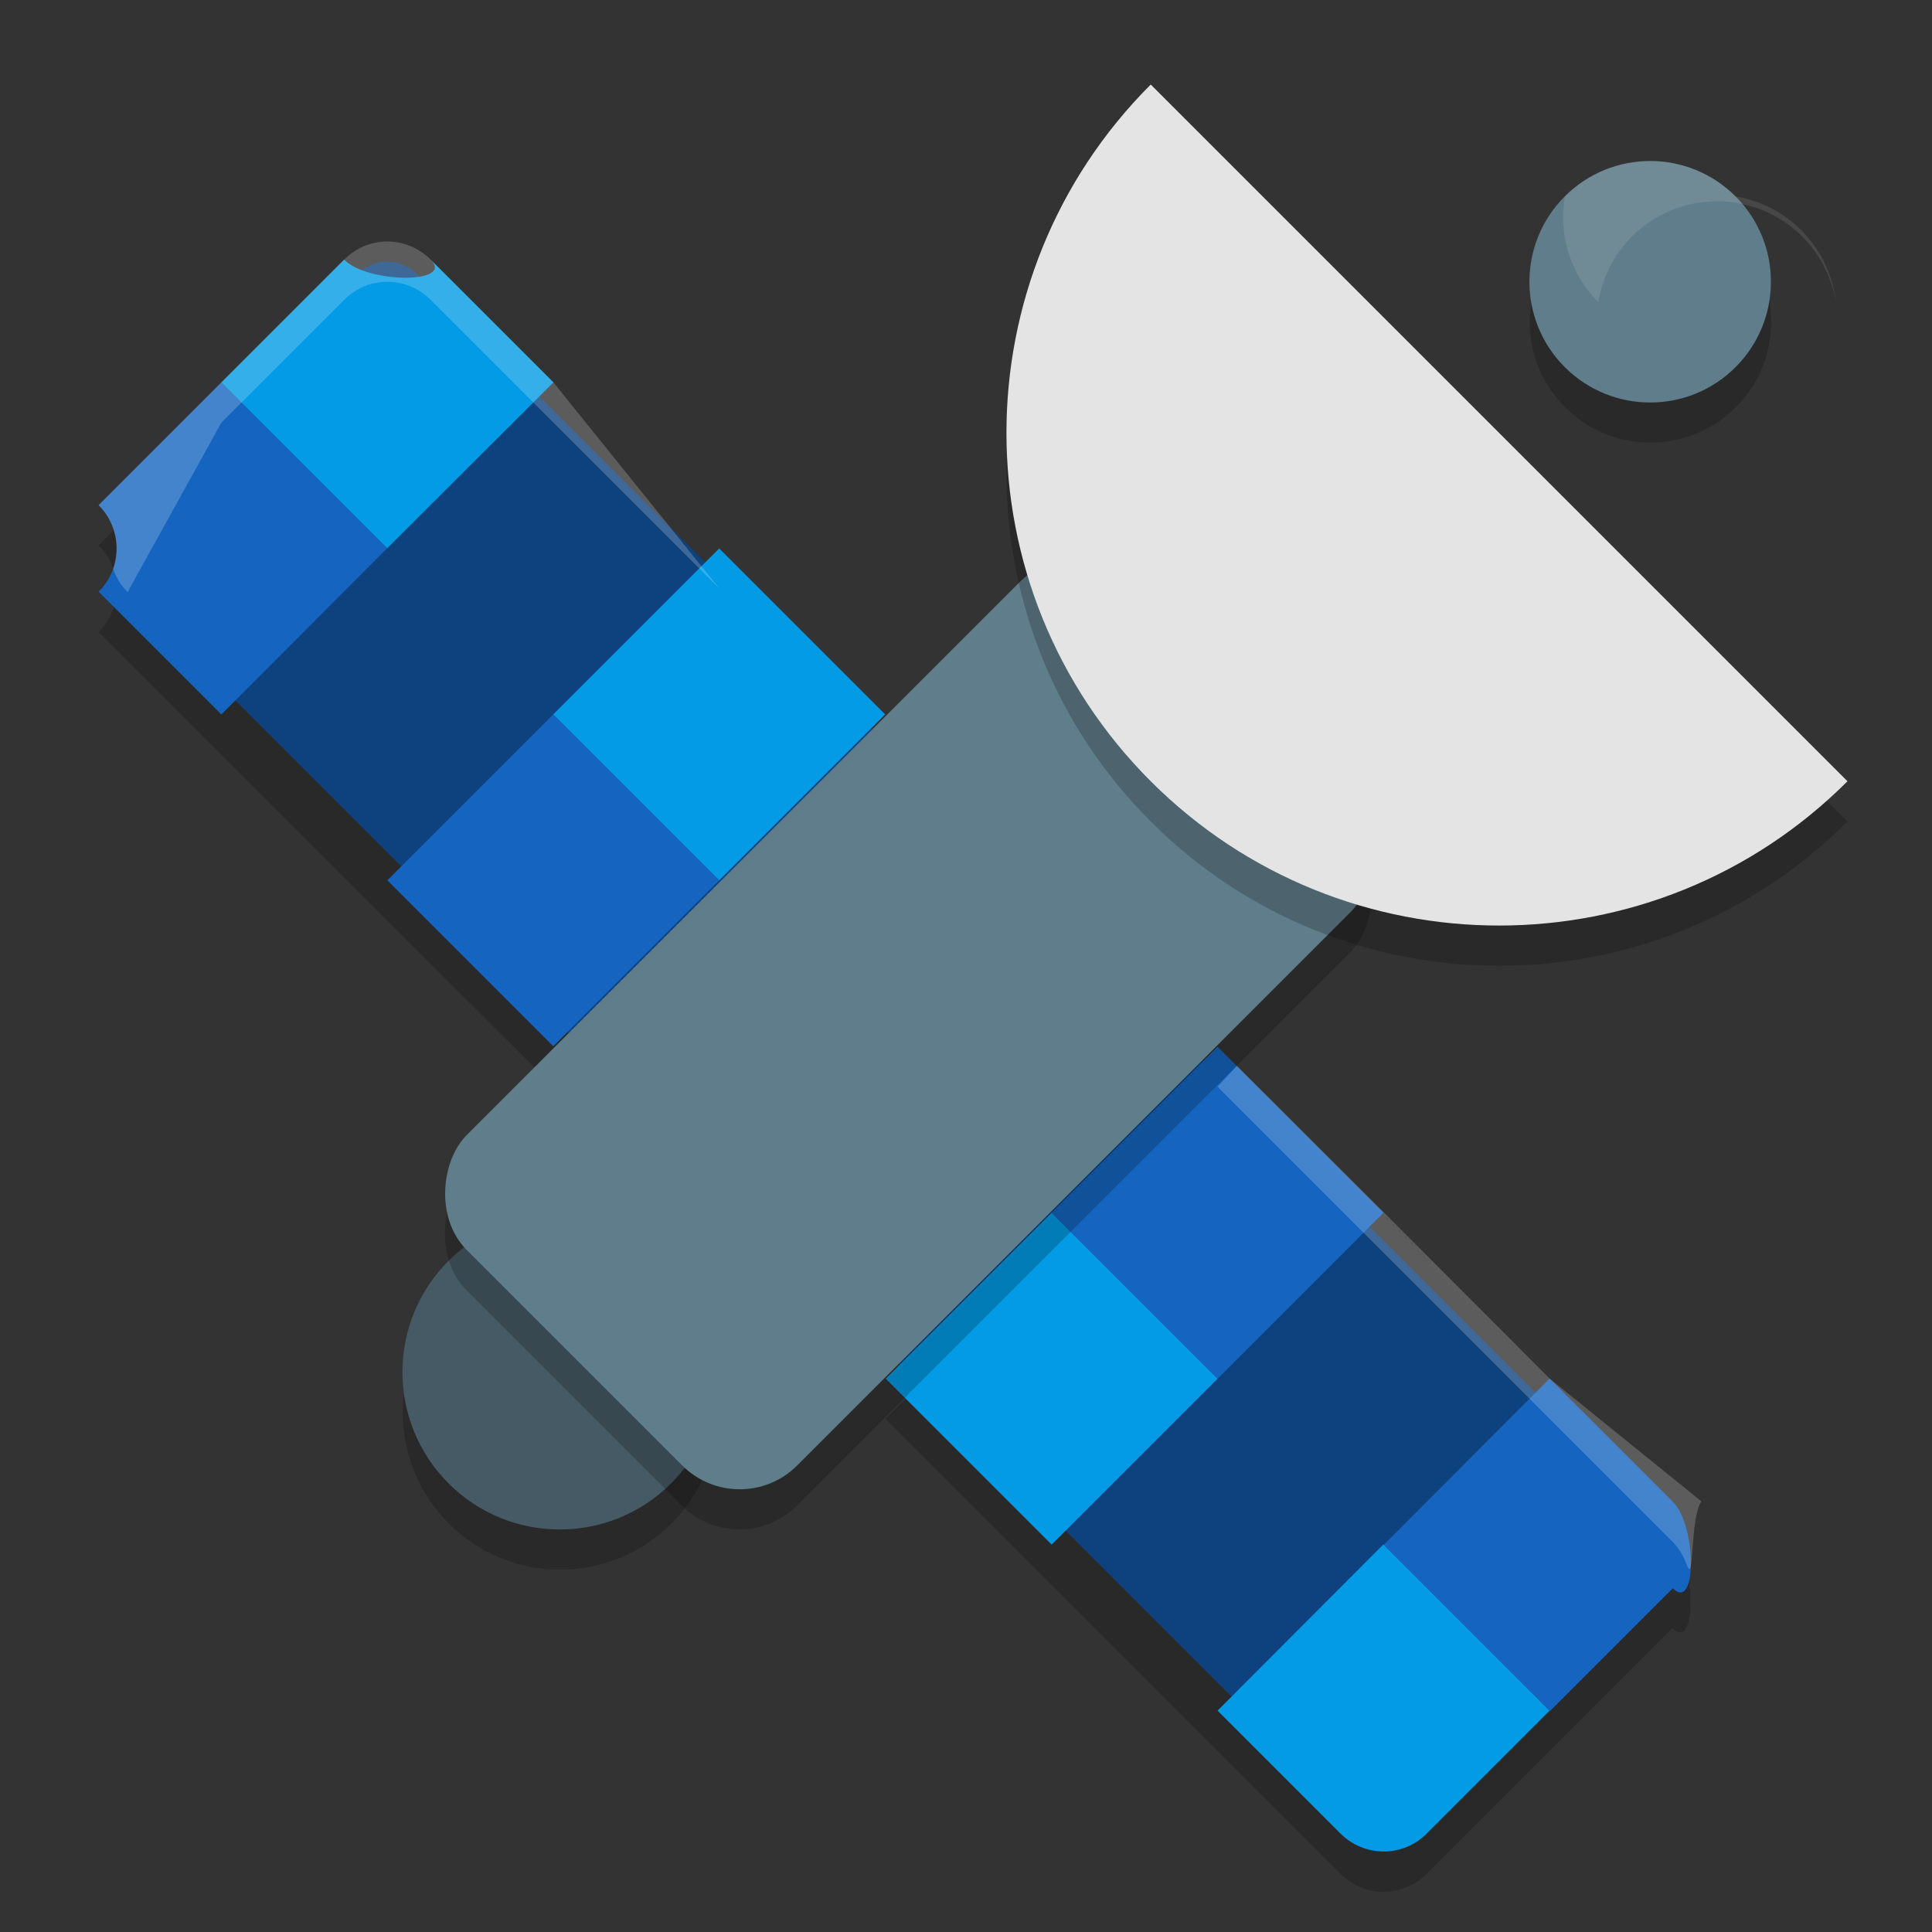 <?xml version='1.0' encoding='utf-8'?>
<svg xmlns="http://www.w3.org/2000/svg" width="48" height="48" version="1" id="svg18">
  <rect width="100%" height="100%" fill="#333333" stroke="none"/>
  <path style="opacity:0.20" d="m 9.62,7.00 c 0.39,0 0.78,0.15 -1.08,0.45 L 5.50,10.50 2.45,13.55 c 0.60,0.60 0.60,1.56 0,2.15 l 3.05,3.05 4.13,4.13 4.13,4.12 4.13,-4.12 L 22,18.75 17.88,14.62 13.75,10.50 10.70,7.45 C 10.40,7.15 10.01,7.00 9.62,7.00 Z M 30.25,27.00 26.12,31.13 22,35.25 l 4.12,4.12 4.13,4.13 3.05,3.05 c 0.60,0.60 1.56,0.60 2.15,0 l 3.05,-3.05 3.05,-3.05 c 0.60,0.60 0.60,-1.56 0,-2.15 l -3.05,-3.05 -4.13,-4.13 z"/>
  <path style="fill:#0e427e" d="M 9.62,6.50 C 9.36,6.50 9.10,6.60 8.90,6.80 L 2.80,12.90 c 0.41,0.41 0.41,1.04 0,1.45 L 33.65,45.20 c 0.41,0.41 1.04,0.41 1.45,0 l 6.10,-6.10 c 0.41,0.41 0.41,-1.04 0,-1.45 L 10.35,6.80 C 10.14,6.60 9.88,6.50 9.62,6.50 Z"/>
  <g>
    <path style="fill:#1565c0" d="m 2.45,12.55 c 0.60,0.60 0.60,1.56 0,2.15 L 5.50,17.75 9.62,13.62 5.50,9.50 Z"/>
    <rect style="fill:#1565c0" width="5.83" height="5.83" x="-8.66" y="22.27" transform="rotate(-45)"/>
    <rect style="fill:#039be5" width="5.83" height="5.83" x="-2.83" y="22.27" transform="rotate(-45)"/>
    <rect style="fill:#1565c0" width="5.83" height="5.83" x="-3.01" y="16.44" transform="matrix(0.71,0.71,0.71,0.71,0,0)"/>
    <rect style="fill:#039be5" width="5.83" height="5.83" x="2.83" y="16.44" transform="matrix(0.71,0.71,0.71,0.71,0,0)"/>
    <path style="fill:#039be5" d="M 5.50,9.50 9.62,13.62 13.75,9.50 10.70,6.45 c 0.60,0.60 -1.56,0.60 -2.15,0 z"/>
    <path style="fill:#039be5" d="m 30.25,42.50 3.05,3.05 c 0.60,0.60 1.56,0.60 2.15,0 l 3.05,-3.05 -4.13,-4.13 z"/>
    <path style="fill:#1565c0" d="m 34.38,38.38 4.13,4.13 3.05,-3.05 c 0.60,0.60 0.60,-1.56 0,-2.15 L 38.50,34.25 Z"/>
    <rect style="fill:#039be5" width="5.83" height="5.83" x="-3.01" y="45.61" transform="matrix(0.71,0.71,0.71,0.71,0,0)"/>
    <rect style="fill:#1565c0" width="5.83" height="5.83" x="2.83" y="45.61" transform="matrix(0.71,0.71,0.71,0.71,0,0)"/>
    <rect style="fill:#039be5" width="5.83" height="5.83" x="-8.66" y="39.78" transform="rotate(-45)"/>
    <rect style="fill:#1565c0" width="5.83" height="5.83" x="-2.83" y="39.78" transform="rotate(-45)"/>
  </g>
  <circle style="opacity:0.20" cx="-14.97" cy="34.65" r="3.91" transform="rotate(-45)"/>
  <circle style="fill:#455a64" cx="-14.27" cy="33.94" r="3.91" transform="rotate(-45)"/>
  <path style="fill:#455a64" transform="matrix(0.09,0.09,0.06,0.06,33.10,11.98)" d="m 66.05,24 -42.05,24.27 -42.05,24.27 0,-48.55 0,-48.55 42.05,24.27 z"/>
  <circle style="opacity:0.20" cx="23.34" cy="34.65" r="3" transform="rotate(-45)"/>
  <circle style="fill:#607d8b" cx="24.04" cy="33.94" r="3" transform="rotate(-45)"/>
  <rect style="opacity:0.20" width="11.61" height="23.48" x="28.84" y="-9.01" rx="2.02" ry="2.02" transform="rotate(45)"/>
  <rect style="fill:#607d8b" width="11.61" height="23.48" x="28.14" y="-9.72" rx="2.02" ry="2.02" transform="rotate(45)"/>
  <path style="opacity:0.20" d="m 45.90,20.41 c -4.78,4.78 -12.53,4.78 -17.31,0 -4.78,-4.78 -4.78,-12.53 0,-17.31 z"/>
  <path style="fill:#e4e4e4" d="m 45.90,19.41 c -4.78,4.78 -12.53,4.78 -17.31,0 -4.78,-4.78 -4.78,-12.53 0,-17.31 z"/>
  <path style="opacity:0.10;fill:#ffffff" d="m 41.04,4 a 3,3 0 0 0 -2.16,0.88 3,3 0 0 0 0.83,2.63 3,3 0 0 1 0.83,-1.63 3,3 0 0 1 4.24,0 3,3 0 0 1 0.83,1.62 A 3,3 0 0 0 43.12,4.88 3,3 0 0 0 41.04,4 Z"/>
  <path style="opacity:0.20;fill:#ffffff" d="M 9.62,6 C 9.23,6 8.85,6.15 8.55,6.45 L 5.50,9.50 2.45,12.55 c 0.43,0.43 0.54,1.04 0.36,1.58 0.07,0.21 0.19,0.41 0.36,0.58 L 5.50,10.50 8.55,7.45 C 8.85,7.15 9.23,7 9.62,7 10.01,7 10.40,7.15 10.70,7.45 l 3.05,3.05 4.13,4.13 3.62,3.62 0.50,0.50 -4.12,-4.12 L 13.75,9.50 10.70,6.45 C 10.40,6.15 10.01,6 9.62,6 Z M 30.73,26.48 C 30.25,27 30.25,27 30.25,27 l 4.12,4.12 4.13,4.13 3.05,3.05 c 0.17,0.17 0.28,0.37 0.36,0.58 0.19,0.53 0.07,-1.15 0.36,-1.58 L 38.50,34.25 34.38,30.12 Z"/>
</svg>
